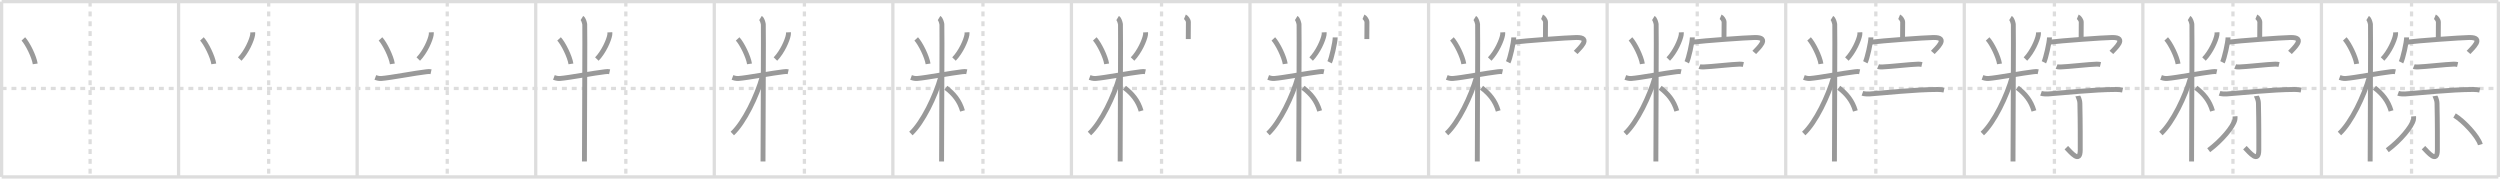 <svg width="1526px" height="109px" viewBox="0 0 1526 109" xmlns="http://www.w3.org/2000/svg" xmlns:xlink="http://www.w3.org/1999/xlink" xml:space="preserve" version="1.1" baseProfile="full">
<line x1="1" y1="1" x2="1525" y2="1" style="stroke:#ddd;stroke-width:2"></line>
<line x1="1" y1="1" x2="1" y2="108" style="stroke:#ddd;stroke-width:2"></line>
<line x1="1" y1="108" x2="1525" y2="108" style="stroke:#ddd;stroke-width:2"></line>
<line x1="1525" y1="1" x2="1525" y2="108" style="stroke:#ddd;stroke-width:2"></line>
<line x1="109" y1="1" x2="109" y2="108" style="stroke:#ddd;stroke-width:2"></line>
<line x1="218" y1="1" x2="218" y2="108" style="stroke:#ddd;stroke-width:2"></line>
<line x1="327" y1="1" x2="327" y2="108" style="stroke:#ddd;stroke-width:2"></line>
<line x1="436" y1="1" x2="436" y2="108" style="stroke:#ddd;stroke-width:2"></line>
<line x1="545" y1="1" x2="545" y2="108" style="stroke:#ddd;stroke-width:2"></line>
<line x1="654" y1="1" x2="654" y2="108" style="stroke:#ddd;stroke-width:2"></line>
<line x1="763" y1="1" x2="763" y2="108" style="stroke:#ddd;stroke-width:2"></line>
<line x1="872" y1="1" x2="872" y2="108" style="stroke:#ddd;stroke-width:2"></line>
<line x1="981" y1="1" x2="981" y2="108" style="stroke:#ddd;stroke-width:2"></line>
<line x1="1090" y1="1" x2="1090" y2="108" style="stroke:#ddd;stroke-width:2"></line>
<line x1="1199" y1="1" x2="1199" y2="108" style="stroke:#ddd;stroke-width:2"></line>
<line x1="1308" y1="1" x2="1308" y2="108" style="stroke:#ddd;stroke-width:2"></line>
<line x1="1417" y1="1" x2="1417" y2="108" style="stroke:#ddd;stroke-width:2"></line>
<line x1="1" y1="54" x2="1525" y2="54" style="stroke:#ddd;stroke-width:2;stroke-dasharray:3 3"></line>
<line x1="55" y1="1" x2="55" y2="108" style="stroke:#ddd;stroke-width:2;stroke-dasharray:3 3"></line>
<line x1="164" y1="1" x2="164" y2="108" style="stroke:#ddd;stroke-width:2;stroke-dasharray:3 3"></line>
<line x1="273" y1="1" x2="273" y2="108" style="stroke:#ddd;stroke-width:2;stroke-dasharray:3 3"></line>
<line x1="382" y1="1" x2="382" y2="108" style="stroke:#ddd;stroke-width:2;stroke-dasharray:3 3"></line>
<line x1="491" y1="1" x2="491" y2="108" style="stroke:#ddd;stroke-width:2;stroke-dasharray:3 3"></line>
<line x1="600" y1="1" x2="600" y2="108" style="stroke:#ddd;stroke-width:2;stroke-dasharray:3 3"></line>
<line x1="709" y1="1" x2="709" y2="108" style="stroke:#ddd;stroke-width:2;stroke-dasharray:3 3"></line>
<line x1="818" y1="1" x2="818" y2="108" style="stroke:#ddd;stroke-width:2;stroke-dasharray:3 3"></line>
<line x1="927" y1="1" x2="927" y2="108" style="stroke:#ddd;stroke-width:2;stroke-dasharray:3 3"></line>
<line x1="1036" y1="1" x2="1036" y2="108" style="stroke:#ddd;stroke-width:2;stroke-dasharray:3 3"></line>
<line x1="1145" y1="1" x2="1145" y2="108" style="stroke:#ddd;stroke-width:2;stroke-dasharray:3 3"></line>
<line x1="1254" y1="1" x2="1254" y2="108" style="stroke:#ddd;stroke-width:2;stroke-dasharray:3 3"></line>
<line x1="1363" y1="1" x2="1363" y2="108" style="stroke:#ddd;stroke-width:2;stroke-dasharray:3 3"></line>
<line x1="1472" y1="1" x2="1472" y2="108" style="stroke:#ddd;stroke-width:2;stroke-dasharray:3 3"></line>
<path d="M14.25,23.75c2.63,2.83,6.59,10.84,7.25,15.25" style="fill:none;stroke:#999;stroke-width:3"></path>

<path d="M123.25,23.75c2.63,2.83,6.59,10.84,7.25,15.25" style="fill:none;stroke:#999;stroke-width:3"></path>
<path d="M154.26,19.72c0.02,0.39,0.04,0.99-0.05,1.54c-0.54,3.26-3.65,10.4-7.89,14.78" style="fill:none;stroke:#999;stroke-width:3"></path>

<path d="M232.25,23.75c2.63,2.83,6.59,10.84,7.25,15.25" style="fill:none;stroke:#999;stroke-width:3"></path>
<path d="M263.26,19.72c0.02,0.39,0.04,0.99-0.05,1.54c-0.54,3.26-3.65,10.4-7.89,14.78" style="fill:none;stroke:#999;stroke-width:3"></path>
<path d="M229.1,47.28c0.58,0.21,2.11,0.74,3.65,0.63c5.49-0.41,21.27-3.43,27.48-4.11c1.52-0.17,1.92-0.21,2.88,0" style="fill:none;stroke:#999;stroke-width:3"></path>

<path d="M341.25,23.75c2.63,2.83,6.59,10.84,7.25,15.25" style="fill:none;stroke:#999;stroke-width:3"></path>
<path d="M372.26,19.72c0.02,0.39,0.04,0.99-0.05,1.54c-0.54,3.26-3.65,10.4-7.89,14.78" style="fill:none;stroke:#999;stroke-width:3"></path>
<path d="M338.1,47.28c0.58,0.21,2.11,0.74,3.65,0.63c5.49-0.41,21.27-3.43,27.48-4.11c1.52-0.17,1.92-0.21,2.88,0" style="fill:none;stroke:#999;stroke-width:3"></path>
<path d="M355.2,11c0.96,0.59,1.54,2.67,1.73,3.85c0.19,1.19-0.19,70.9-0.19,83.69" style="fill:none;stroke:#999;stroke-width:3"></path>

<path d="M450.25,23.75c2.63,2.83,6.59,10.84,7.25,15.25" style="fill:none;stroke:#999;stroke-width:3"></path>
<path d="M481.26,19.72c0.02,0.39,0.04,0.99-0.05,1.54c-0.54,3.26-3.65,10.4-7.89,14.78" style="fill:none;stroke:#999;stroke-width:3"></path>
<path d="M447.1,47.28c0.58,0.21,2.11,0.74,3.65,0.63c5.49-0.41,21.27-3.43,27.48-4.11c1.52-0.17,1.92-0.21,2.88,0" style="fill:none;stroke:#999;stroke-width:3"></path>
<path d="M464.2,11c0.96,0.59,1.54,2.67,1.73,3.85c0.19,1.19-0.19,70.9-0.19,83.69" style="fill:none;stroke:#999;stroke-width:3"></path>
<path d="M465.25,47C462.04,58.57,454.23,74.82,447.0,81.5" style="fill:none;stroke:#999;stroke-width:3"></path>

<path d="M559.25,23.75c2.63,2.83,6.59,10.84,7.25,15.25" style="fill:none;stroke:#999;stroke-width:3"></path>
<path d="M590.26,19.72c0.02,0.39,0.04,0.99-0.05,1.54c-0.54,3.26-3.65,10.4-7.89,14.78" style="fill:none;stroke:#999;stroke-width:3"></path>
<path d="M556.1,47.28c0.58,0.21,2.11,0.74,3.65,0.63c5.49-0.41,21.27-3.43,27.48-4.11c1.52-0.17,1.92-0.21,2.88,0" style="fill:none;stroke:#999;stroke-width:3"></path>
<path d="M573.2,11c0.96,0.59,1.54,2.67,1.73,3.85c0.19,1.19-0.19,70.9-0.19,83.69" style="fill:none;stroke:#999;stroke-width:3"></path>
<path d="M574.25,47C571.04,58.57,563.23,74.82,556.0,81.5" style="fill:none;stroke:#999;stroke-width:3"></path>
<path d="M577.37,53.57c4.82,3.68,8.36,7.93,10.15,14.15" style="fill:none;stroke:#999;stroke-width:3"></path>

<path d="M668.25,23.75c2.63,2.83,6.59,10.84,7.25,15.25" style="fill:none;stroke:#999;stroke-width:3"></path>
<path d="M699.26,19.72c0.02,0.39,0.04,0.99-0.05,1.54c-0.54,3.26-3.65,10.4-7.89,14.78" style="fill:none;stroke:#999;stroke-width:3"></path>
<path d="M665.1,47.28c0.58,0.21,2.11,0.74,3.65,0.63c5.49-0.41,21.27-3.43,27.48-4.11c1.52-0.17,1.92-0.21,2.88,0" style="fill:none;stroke:#999;stroke-width:3"></path>
<path d="M682.2,11c0.96,0.59,1.54,2.67,1.73,3.85c0.19,1.19-0.19,70.9-0.19,83.69" style="fill:none;stroke:#999;stroke-width:3"></path>
<path d="M683.25,47C680.04,58.57,672.23,74.82,665.0,81.5" style="fill:none;stroke:#999;stroke-width:3"></path>
<path d="M686.37,53.57c4.82,3.68,8.36,7.93,10.15,14.15" style="fill:none;stroke:#999;stroke-width:3"></path>
<path d="M723.26,10.25c0.89,0.37,2.16,2.19,2.13,3.26c-0.07,3.37-0.07,7.25-0.07,10.32" style="fill:none;stroke:#999;stroke-width:3"></path>

<path d="M777.25,23.75c2.63,2.83,6.59,10.84,7.25,15.25" style="fill:none;stroke:#999;stroke-width:3"></path>
<path d="M808.26,19.72c0.02,0.39,0.04,0.99-0.05,1.54c-0.54,3.26-3.65,10.4-7.89,14.78" style="fill:none;stroke:#999;stroke-width:3"></path>
<path d="M774.1,47.28c0.58,0.21,2.11,0.74,3.65,0.63c5.49-0.41,21.27-3.43,27.48-4.11c1.52-0.17,1.92-0.21,2.88,0" style="fill:none;stroke:#999;stroke-width:3"></path>
<path d="M791.2,11c0.96,0.59,1.54,2.67,1.73,3.85c0.19,1.19-0.19,70.9-0.19,83.69" style="fill:none;stroke:#999;stroke-width:3"></path>
<path d="M792.25,47C789.04,58.57,781.23,74.82,774.0,81.5" style="fill:none;stroke:#999;stroke-width:3"></path>
<path d="M795.37,53.57c4.82,3.68,8.36,7.93,10.15,14.15" style="fill:none;stroke:#999;stroke-width:3"></path>
<path d="M832.26,10.25c0.89,0.37,2.16,2.19,2.13,3.26c-0.07,3.37-0.07,7.25-0.07,10.32" style="fill:none;stroke:#999;stroke-width:3"></path>
<path d="M815.0,22.81c0,3.11-2.34,13.13-3.41,15.2" style="fill:none;stroke:#999;stroke-width:3"></path>

<path d="M886.25,23.75c2.63,2.83,6.59,10.84,7.25,15.25" style="fill:none;stroke:#999;stroke-width:3"></path>
<path d="M917.26,19.72c0.02,0.39,0.04,0.99-0.05,1.54c-0.54,3.26-3.65,10.4-7.89,14.78" style="fill:none;stroke:#999;stroke-width:3"></path>
<path d="M883.1,47.28c0.58,0.21,2.11,0.74,3.65,0.63c5.49-0.41,21.27-3.43,27.48-4.11c1.52-0.17,1.92-0.21,2.88,0" style="fill:none;stroke:#999;stroke-width:3"></path>
<path d="M900.2,11c0.96,0.59,1.54,2.67,1.73,3.85c0.19,1.19-0.19,70.9-0.19,83.69" style="fill:none;stroke:#999;stroke-width:3"></path>
<path d="M901.25,47C898.04,58.57,890.23,74.82,883.0,81.5" style="fill:none;stroke:#999;stroke-width:3"></path>
<path d="M904.37,53.57c4.82,3.68,8.36,7.93,10.15,14.15" style="fill:none;stroke:#999;stroke-width:3"></path>
<path d="M941.26,10.25c0.89,0.37,2.16,2.19,2.13,3.26c-0.07,3.37-0.07,7.25-0.07,10.32" style="fill:none;stroke:#999;stroke-width:3"></path>
<path d="M924.0,22.81c0,3.11-2.34,13.13-3.41,15.2" style="fill:none;stroke:#999;stroke-width:3"></path>
<path d="M924.03,25.74c6.4-0.85,32.99-2.78,38.15-2.85c9.82-0.14,1.74,6.68-0.39,9.11" style="fill:none;stroke:#999;stroke-width:3"></path>

<path d="M995.25,23.75c2.63,2.83,6.59,10.84,7.25,15.25" style="fill:none;stroke:#999;stroke-width:3"></path>
<path d="M1026.26,19.72c0.02,0.39,0.04,0.99-0.05,1.54c-0.54,3.26-3.65,10.4-7.89,14.78" style="fill:none;stroke:#999;stroke-width:3"></path>
<path d="M992.1,47.28c0.58,0.21,2.11,0.74,3.65,0.63c5.49-0.41,21.27-3.43,27.48-4.11c1.52-0.17,1.92-0.21,2.88,0" style="fill:none;stroke:#999;stroke-width:3"></path>
<path d="M1009.2,11c0.96,0.59,1.54,2.67,1.73,3.85c0.19,1.19-0.19,70.9-0.19,83.69" style="fill:none;stroke:#999;stroke-width:3"></path>
<path d="M1010.25,47C1007.04,58.57,999.23,74.82,992.0,81.5" style="fill:none;stroke:#999;stroke-width:3"></path>
<path d="M1013.37,53.57c4.82,3.68,8.36,7.93,10.15,14.15" style="fill:none;stroke:#999;stroke-width:3"></path>
<path d="M1050.26,10.25c0.89,0.37,2.16,2.19,2.13,3.26c-0.07,3.37-0.07,7.25-0.07,10.32" style="fill:none;stroke:#999;stroke-width:3"></path>
<path d="M1033.0,22.81c0,3.11-2.34,13.13-3.41,15.2" style="fill:none;stroke:#999;stroke-width:3"></path>
<path d="M1033.03,25.74c6.4-0.85,32.99-2.78,38.15-2.85c9.82-0.14,1.74,6.68-0.39,9.11" style="fill:none;stroke:#999;stroke-width:3"></path>
<path d="M1037.35,40.6c0.65,0.27,1.82,0.28,2.47,0.27c4.43-0.12,17.7-1.65,22.05-1.73c1.08-0.02,1.72,0.13,2.26,0.26" style="fill:none;stroke:#999;stroke-width:3"></path>

<path d="M1104.25,23.75c2.63,2.83,6.59,10.84,7.25,15.25" style="fill:none;stroke:#999;stroke-width:3"></path>
<path d="M1135.26,19.72c0.02,0.39,0.04,0.99-0.05,1.54c-0.54,3.26-3.65,10.4-7.89,14.78" style="fill:none;stroke:#999;stroke-width:3"></path>
<path d="M1101.1,47.28c0.58,0.21,2.11,0.74,3.65,0.63c5.49-0.41,21.27-3.43,27.48-4.11c1.52-0.17,1.92-0.21,2.88,0" style="fill:none;stroke:#999;stroke-width:3"></path>
<path d="M1118.2,11c0.96,0.59,1.54,2.67,1.73,3.85c0.19,1.19-0.19,70.9-0.19,83.69" style="fill:none;stroke:#999;stroke-width:3"></path>
<path d="M1119.25,47C1116.04,58.57,1108.23,74.82,1101.0,81.5" style="fill:none;stroke:#999;stroke-width:3"></path>
<path d="M1122.37,53.57c4.82,3.68,8.36,7.93,10.15,14.15" style="fill:none;stroke:#999;stroke-width:3"></path>
<path d="M1159.26,10.25c0.89,0.37,2.16,2.19,2.13,3.26c-0.07,3.37-0.07,7.25-0.07,10.32" style="fill:none;stroke:#999;stroke-width:3"></path>
<path d="M1142.0,22.81c0,3.11-2.34,13.13-3.41,15.2" style="fill:none;stroke:#999;stroke-width:3"></path>
<path d="M1142.03,25.74c6.4-0.85,32.99-2.78,38.15-2.85c9.82-0.14,1.74,6.68-0.39,9.11" style="fill:none;stroke:#999;stroke-width:3"></path>
<path d="M1146.35,40.6c0.65,0.27,1.82,0.28,2.47,0.27c4.43-0.12,17.7-1.65,22.05-1.73c1.08-0.02,1.72,0.13,2.26,0.26" style="fill:none;stroke:#999;stroke-width:3"></path>
<path d="M1136.83,56.95c1.12,0.4,3.17,0.47,4.29,0.4c8.43-0.58,27.98-2.73,41.59-2.74c1.86,0,2.98,0.19,3.91,0.39" style="fill:none;stroke:#999;stroke-width:3"></path>

<path d="M1213.25,23.75c2.63,2.83,6.59,10.84,7.25,15.25" style="fill:none;stroke:#999;stroke-width:3"></path>
<path d="M1244.26,19.72c0.02,0.39,0.04,0.99-0.05,1.54c-0.54,3.26-3.65,10.4-7.89,14.78" style="fill:none;stroke:#999;stroke-width:3"></path>
<path d="M1210.1,47.28c0.58,0.21,2.11,0.74,3.65,0.63c5.49-0.41,21.27-3.43,27.48-4.11c1.52-0.17,1.92-0.21,2.88,0" style="fill:none;stroke:#999;stroke-width:3"></path>
<path d="M1227.2,11c0.96,0.59,1.54,2.67,1.73,3.85c0.19,1.19-0.19,70.9-0.19,83.69" style="fill:none;stroke:#999;stroke-width:3"></path>
<path d="M1228.25,47C1225.04,58.57,1217.23,74.82,1210.0,81.5" style="fill:none;stroke:#999;stroke-width:3"></path>
<path d="M1231.37,53.57c4.82,3.68,8.36,7.93,10.15,14.15" style="fill:none;stroke:#999;stroke-width:3"></path>
<path d="M1268.26,10.25c0.89,0.37,2.16,2.19,2.13,3.26c-0.07,3.37-0.07,7.25-0.07,10.32" style="fill:none;stroke:#999;stroke-width:3"></path>
<path d="M1251.0,22.81c0,3.11-2.34,13.13-3.41,15.2" style="fill:none;stroke:#999;stroke-width:3"></path>
<path d="M1251.03,25.74c6.4-0.85,32.99-2.78,38.15-2.85c9.82-0.14,1.74,6.68-0.39,9.11" style="fill:none;stroke:#999;stroke-width:3"></path>
<path d="M1255.35,40.6c0.65,0.27,1.82,0.28,2.47,0.27c4.43-0.12,17.7-1.65,22.05-1.73c1.08-0.02,1.72,0.13,2.26,0.26" style="fill:none;stroke:#999;stroke-width:3"></path>
<path d="M1245.83,56.95c1.12,0.4,3.17,0.47,4.29,0.4c8.43-0.58,27.98-2.73,41.59-2.74c1.86,0,2.98,0.19,3.91,0.39" style="fill:none;stroke:#999;stroke-width:3"></path>
<path d="M1268.3,58.59c0.06,0.4,1.21,2.06,1.26,4.57c0.28,12.06,0.22,24.16,0.22,28.27c0,8.73-5.61,1.63-8.49-1.29" style="fill:none;stroke:#999;stroke-width:3"></path>

<path d="M1322.25,23.75c2.63,2.83,6.59,10.84,7.25,15.25" style="fill:none;stroke:#999;stroke-width:3"></path>
<path d="M1353.26,19.72c0.02,0.39,0.04,0.99-0.05,1.54c-0.54,3.26-3.65,10.4-7.89,14.78" style="fill:none;stroke:#999;stroke-width:3"></path>
<path d="M1319.1,47.28c0.58,0.21,2.11,0.74,3.65,0.63c5.49-0.41,21.27-3.43,27.48-4.11c1.52-0.17,1.92-0.21,2.88,0" style="fill:none;stroke:#999;stroke-width:3"></path>
<path d="M1336.2,11c0.96,0.59,1.54,2.67,1.73,3.85c0.19,1.19-0.19,70.9-0.19,83.69" style="fill:none;stroke:#999;stroke-width:3"></path>
<path d="M1337.25,47C1334.04,58.57,1326.23,74.82,1319.0,81.5" style="fill:none;stroke:#999;stroke-width:3"></path>
<path d="M1340.37,53.57c4.82,3.68,8.36,7.93,10.15,14.15" style="fill:none;stroke:#999;stroke-width:3"></path>
<path d="M1377.26,10.25c0.89,0.37,2.16,2.19,2.13,3.26c-0.07,3.37-0.07,7.25-0.07,10.32" style="fill:none;stroke:#999;stroke-width:3"></path>
<path d="M1360.0,22.81c0,3.11-2.34,13.13-3.41,15.2" style="fill:none;stroke:#999;stroke-width:3"></path>
<path d="M1360.03,25.74c6.4-0.85,32.99-2.78,38.15-2.85c9.82-0.14,1.74,6.68-0.39,9.11" style="fill:none;stroke:#999;stroke-width:3"></path>
<path d="M1364.35,40.6c0.65,0.27,1.82,0.28,2.47,0.27c4.43-0.12,17.7-1.65,22.05-1.73c1.08-0.02,1.72,0.13,2.26,0.26" style="fill:none;stroke:#999;stroke-width:3"></path>
<path d="M1354.83,56.95c1.12,0.4,3.17,0.47,4.29,0.4c8.43-0.58,27.98-2.73,41.59-2.74c1.86,0,2.98,0.19,3.91,0.39" style="fill:none;stroke:#999;stroke-width:3"></path>
<path d="M1377.3,58.59c0.06,0.4,1.21,2.06,1.26,4.57c0.28,12.06,0.22,24.16,0.22,28.27c0,8.73-5.61,1.63-8.49-1.29" style="fill:none;stroke:#999;stroke-width:3"></path>
<path d="M1364.25,71c0.04,0.51,0.09,1.32-0.08,2.06c-0.99,4.34-8.18,12.81-15.98,18.63" style="fill:none;stroke:#999;stroke-width:3"></path>

<path d="M1431.25,23.75c2.63,2.83,6.59,10.84,7.25,15.25" style="fill:none;stroke:#999;stroke-width:3"></path>
<path d="M1462.26,19.72c0.02,0.39,0.04,0.99-0.05,1.54c-0.54,3.26-3.65,10.4-7.89,14.78" style="fill:none;stroke:#999;stroke-width:3"></path>
<path d="M1428.1,47.28c0.58,0.21,2.11,0.74,3.65,0.63c5.49-0.41,21.27-3.43,27.48-4.11c1.52-0.17,1.92-0.21,2.88,0" style="fill:none;stroke:#999;stroke-width:3"></path>
<path d="M1445.2,11c0.96,0.59,1.54,2.67,1.73,3.85c0.19,1.19-0.19,70.9-0.19,83.69" style="fill:none;stroke:#999;stroke-width:3"></path>
<path d="M1446.25,47C1443.04,58.57,1435.23,74.82,1428.0,81.5" style="fill:none;stroke:#999;stroke-width:3"></path>
<path d="M1449.37,53.57c4.82,3.68,8.36,7.93,10.15,14.15" style="fill:none;stroke:#999;stroke-width:3"></path>
<path d="M1486.26,10.25c0.89,0.37,2.16,2.19,2.13,3.26c-0.07,3.37-0.07,7.25-0.07,10.32" style="fill:none;stroke:#999;stroke-width:3"></path>
<path d="M1469.0,22.81c0,3.11-2.34,13.13-3.41,15.2" style="fill:none;stroke:#999;stroke-width:3"></path>
<path d="M1469.03,25.74c6.4-0.85,32.99-2.78,38.15-2.85c9.82-0.14,1.74,6.68-0.39,9.11" style="fill:none;stroke:#999;stroke-width:3"></path>
<path d="M1473.35,40.6c0.65,0.27,1.82,0.28,2.47,0.27c4.43-0.12,17.7-1.65,22.05-1.73c1.08-0.02,1.72,0.13,2.26,0.26" style="fill:none;stroke:#999;stroke-width:3"></path>
<path d="M1463.83,56.95c1.12,0.4,3.17,0.47,4.29,0.4c8.43-0.58,27.98-2.73,41.59-2.74c1.86,0,2.98,0.19,3.91,0.39" style="fill:none;stroke:#999;stroke-width:3"></path>
<path d="M1486.3,58.59c0.06,0.4,1.21,2.06,1.26,4.57c0.28,12.06,0.22,24.16,0.22,28.27c0,8.73-5.61,1.63-8.49-1.29" style="fill:none;stroke:#999;stroke-width:3"></path>
<path d="M1473.25,71c0.04,0.51,0.09,1.32-0.08,2.06c-0.99,4.34-8.18,12.81-15.98,18.63" style="fill:none;stroke:#999;stroke-width:3"></path>
<path d="M1498.25,70.5C1503.71,73.7,1512.63,83.28,1514.0,88.25" style="fill:none;stroke:#999;stroke-width:3"></path>

</svg>